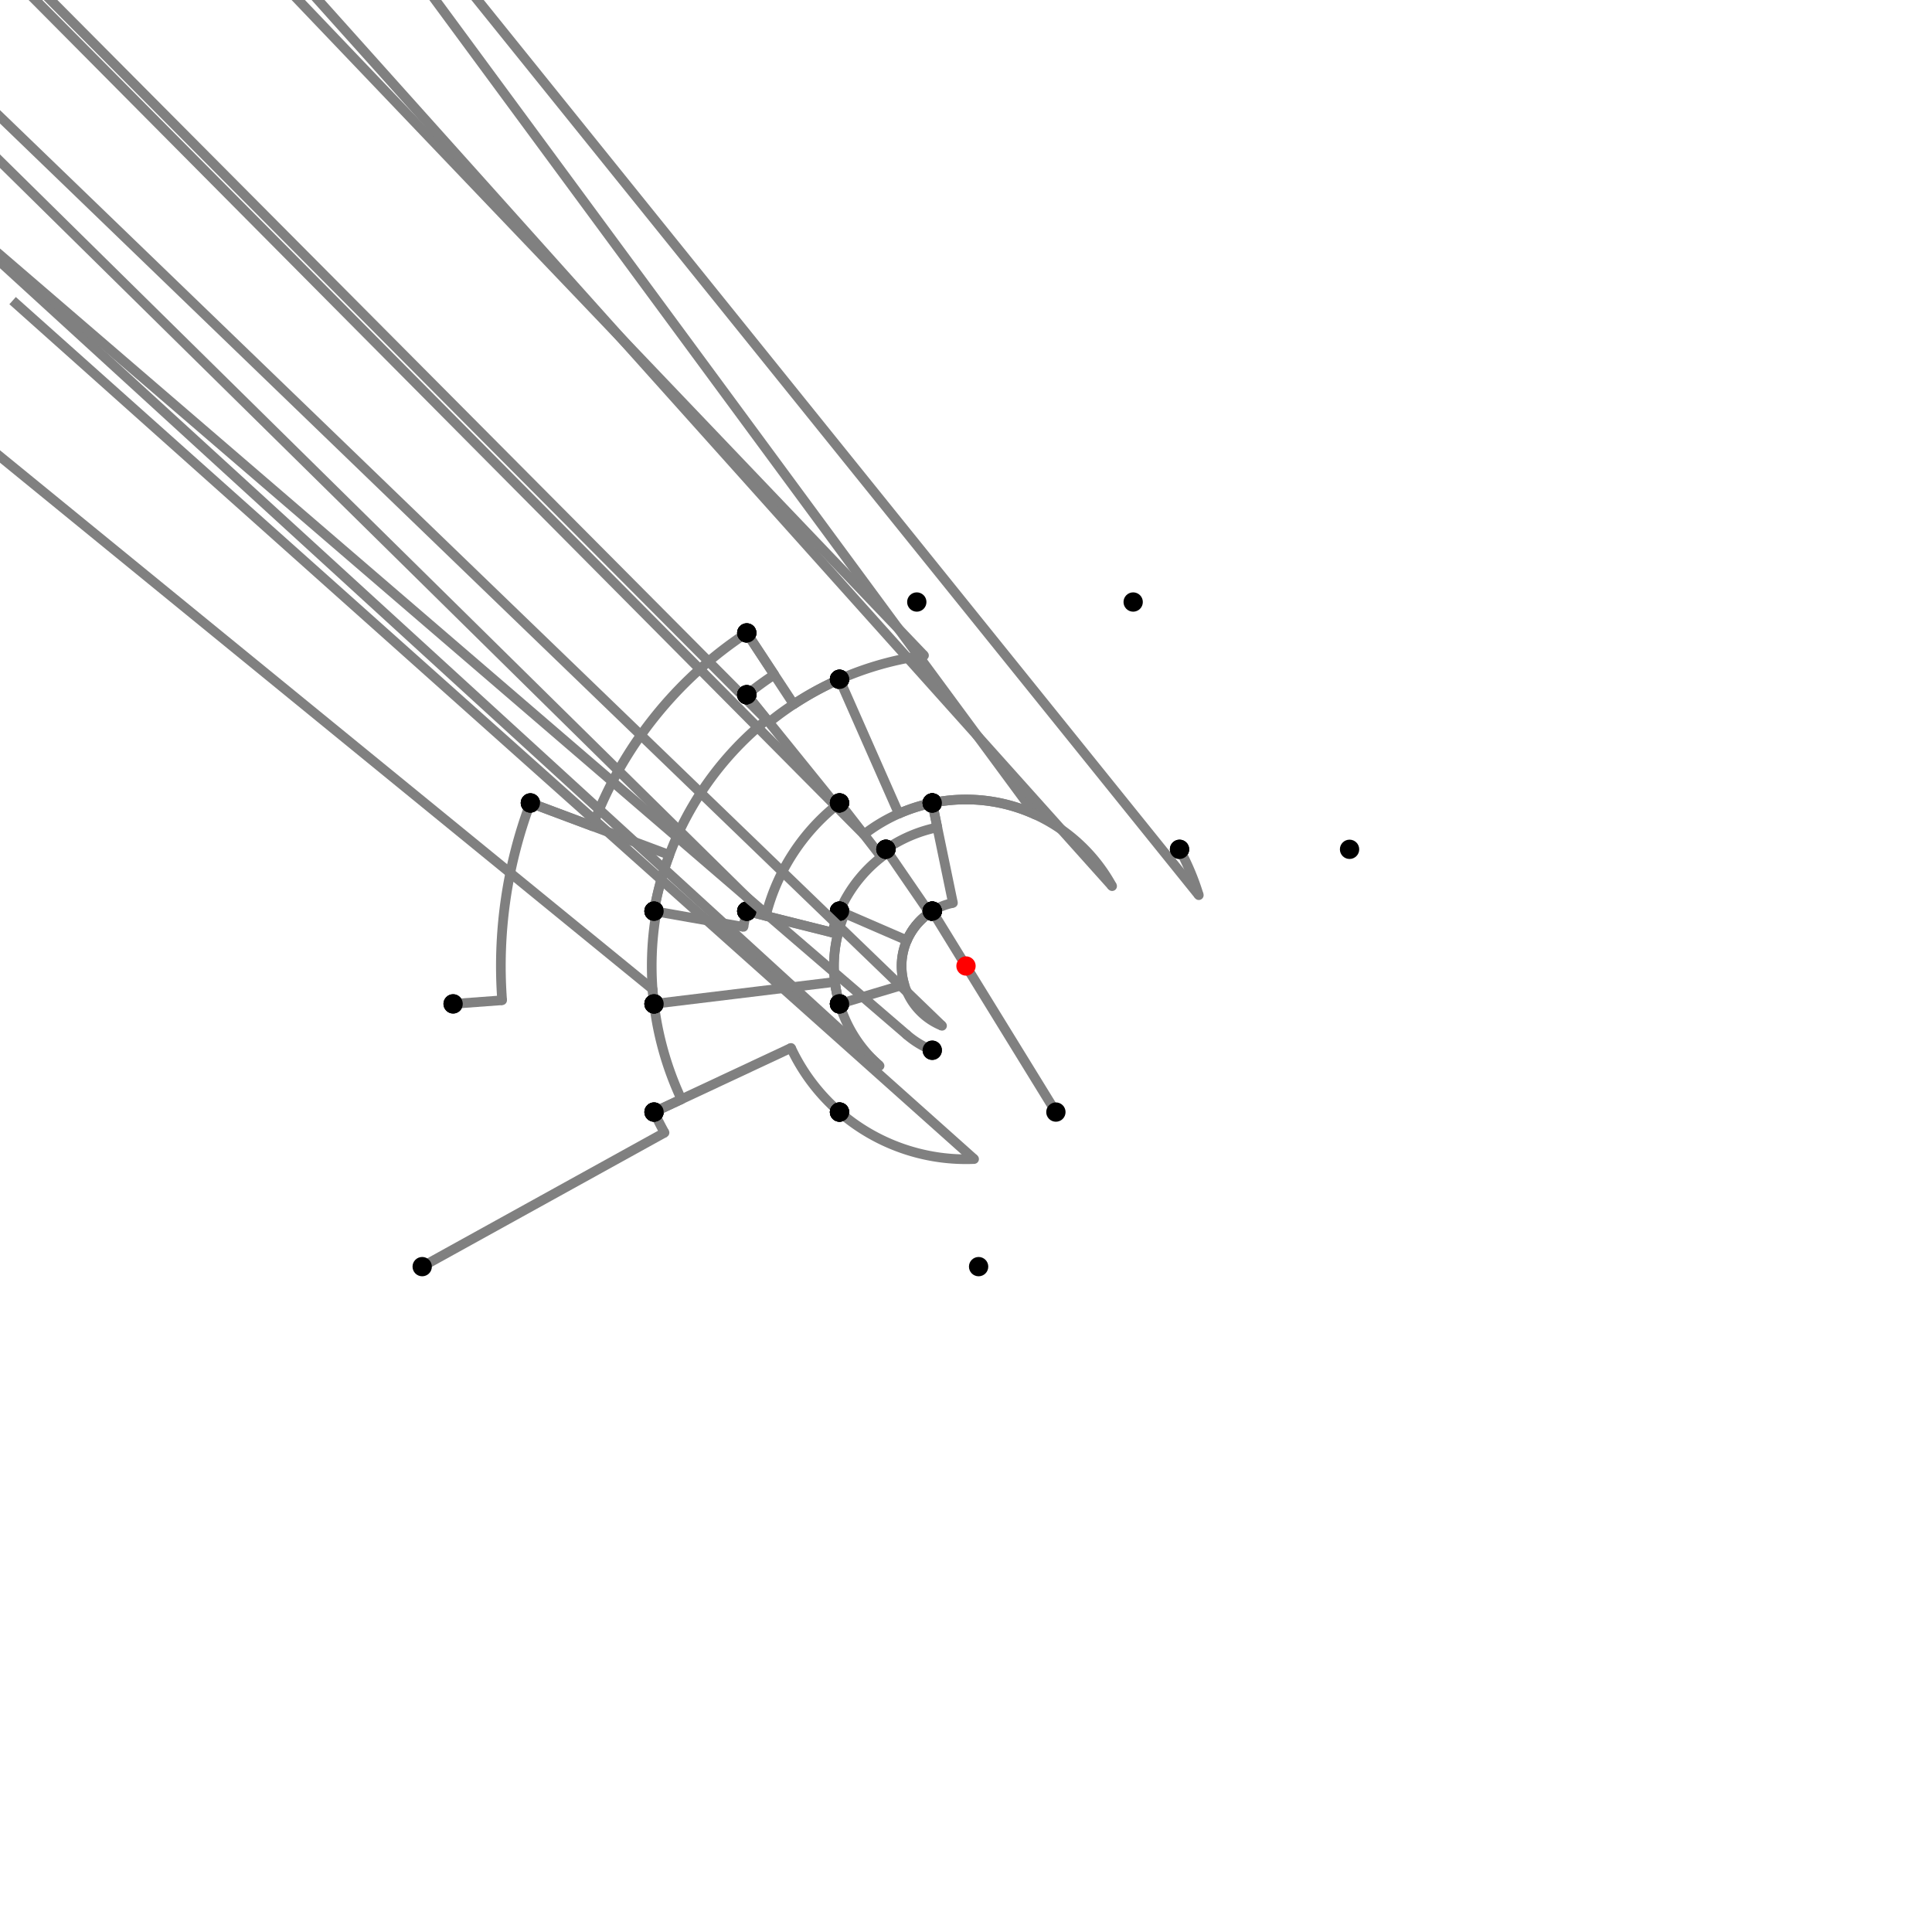 <?xml version="1.0" encoding="UTF-8"?>
<svg xmlns="http://www.w3.org/2000/svg" xmlns:xlink="http://www.w3.org/1999/xlink"
     width="1000" height="1000" viewBox="0 0 1000 1000">
<defs>
</defs>
<rect x="0" y="0" width="1000" height="1000" fill="white" />
<path d="M218.527,655.606 L343.96,586.263" stroke="grey" stroke-width="5" />
<circle cx="343.96" cy="586.263" r="2.5" fill="grey" stroke="none" />
<path d="M343.96,586.263 A178.297,178.297,0,0,1,338.527,575.606" stroke="grey" stroke-width="5" fill="none" />
<circle cx="218.527" cy="655.606" r="5" fill="black" stroke="none" />
<circle cx="338.527" cy="575.606" r="5" fill="black" stroke="none" />
<path d="M338.527,575.606 L352.69,568.975" stroke="grey" stroke-width="5" />
<circle cx="352.69" cy="568.975" r="2.5" fill="grey" stroke="none" />
<path d="M352.69,568.975 A162.659,162.659,0,0,1,338.527,519.606" stroke="grey" stroke-width="5" fill="none" />
<circle cx="338.527" cy="575.606" r="5" fill="black" stroke="none" />
<circle cx="338.527" cy="519.606" r="5" fill="black" stroke="none" />
<path d="M338.527,519.606 A162.659,162.659,0,0,1,337.783,511.981" stroke="grey" stroke-width="5" fill="none" />
<path d="M337.783,511.981 L-265.473,19.606" stroke="grey" stroke-width="5" />
<circle cx="337.783" cy="511.981" r="2.5" fill="grey" stroke="none" />
<circle cx="338.527" cy="519.606" r="5" fill="black" stroke="none" />
<circle cx="234.527" cy="519.606" r="5" fill="black" stroke="none" />
<path d="M234.527,519.606 L259.904,517.732" stroke="grey" stroke-width="5" />
<circle cx="259.904" cy="517.732" r="2.5" fill="grey" stroke="none" />
<path d="M259.904,517.732 A240.749,240.749,0,0,1,274.527,415.606" stroke="grey" stroke-width="5" fill="none" />
<circle cx="234.527" cy="519.606" r="5" fill="black" stroke="none" />
<circle cx="274.527" cy="415.606" r="5" fill="black" stroke="none" />
<path d="M274.527,415.606 L306.709,427.652" stroke="grey" stroke-width="5" />
<circle cx="306.709" cy="427.652" r="2.5" fill="grey" stroke="none" />
<path d="M306.709,427.652 A206.387,206.387,0,0,1,386.527,327.606" stroke="grey" stroke-width="5" fill="none" />
<circle cx="274.527" cy="415.606" r="5" fill="black" stroke="none" />
<circle cx="386.527" cy="327.606" r="5" fill="black" stroke="none" />
<path d="M386.527,327.606 L410.824,364.519" stroke="grey" stroke-width="5" />
<circle cx="410.824" cy="364.519" r="2.5" fill="grey" stroke="none" />
<path d="M410.824,364.519 A162.195,162.195,0,0,1,434.527,351.606" stroke="grey" stroke-width="5" fill="none" />
<circle cx="386.527" cy="327.606" r="5" fill="black" stroke="none" />
<circle cx="434.527" cy="351.606" r="5" fill="black" stroke="none" />
<path d="M434.527,351.606 A162.195,162.195,0,0,0,398.044,373.856" stroke="grey" stroke-width="5" fill="none" />
<path d="M398.044,373.856 L-113.473,-140.394" stroke="grey" stroke-width="5" />
<circle cx="398.044" cy="373.856" r="2.5" fill="grey" stroke="none" />
<circle cx="434.527" cy="351.606" r="5" fill="black" stroke="none" />
<circle cx="386.527" cy="359.606" r="5" fill="black" stroke="none" />
<path d="M386.527,327.606 L400.751,349.215" stroke="grey" stroke-width="5" />
<circle cx="400.751" cy="349.215" r="2.5" fill="grey" stroke="none" />
<path d="M400.751,349.215 A180.517,180.517,0,0,0,386.527,359.606" stroke="grey" stroke-width="5" fill="none" />
<circle cx="386.527" cy="327.606" r="5" fill="black" stroke="none" />
<circle cx="386.527" cy="359.606" r="5" fill="black" stroke="none" />
<path d="M386.527,359.606 L396.941,372.491" stroke="grey" stroke-width="5" />
<circle cx="396.941" cy="372.491" r="2.5" fill="grey" stroke="none" />
<path d="M396.941,372.491 A163.95,163.95,0,0,0,338.527,471.606" stroke="grey" stroke-width="5" fill="none" />
<circle cx="386.527" cy="359.606" r="5" fill="black" stroke="none" />
<circle cx="338.527" cy="471.606" r="5" fill="black" stroke="none" />
<path d="M274.527,415.606 L346.453,442.528" stroke="grey" stroke-width="5" />
<circle cx="346.453" cy="442.528" r="2.5" fill="grey" stroke="none" />
<path d="M346.453,442.528 A163.95,163.95,0,0,0,338.527,471.606" stroke="grey" stroke-width="5" fill="none" />
<circle cx="274.527" cy="415.606" r="5" fill="black" stroke="none" />
<circle cx="338.527" cy="471.606" r="5" fill="black" stroke="none" />
<path d="M338.527,471.606 L339.799,471.83" stroke="grey" stroke-width="5" />
<circle cx="339.799" cy="471.83" r="2.5" fill="grey" stroke="none" />
<path d="M339.799,471.83 A162.659,162.659,0,0,0,338.527,519.606" stroke="grey" stroke-width="5" fill="none" />
<circle cx="338.527" cy="471.606" r="5" fill="black" stroke="none" />
<circle cx="338.527" cy="519.606" r="5" fill="black" stroke="none" />
<path d="M434.527,351.606 A162.195,162.195,0,0,1,478.267,339.267" stroke="grey" stroke-width="5" fill="none" />
<path d="M478.267,339.267 L-25.473,-188.394" stroke="grey" stroke-width="5" />
<circle cx="478.267" cy="339.267" r="2.5" fill="grey" stroke="none" />
<circle cx="434.527" cy="351.606" r="5" fill="black" stroke="none" />
<circle cx="474.527" cy="311.606" r="5" fill="black" stroke="none" />
<path d="M434.527,351.606 L465.211,421.15" stroke="grey" stroke-width="5" />
<circle cx="465.211" cy="421.15" r="2.5" fill="grey" stroke="none" />
<path d="M465.211,421.15 A86.183,86.183,0,0,1,482.527,415.606" stroke="grey" stroke-width="5" fill="none" />
<circle cx="434.527" cy="351.606" r="5" fill="black" stroke="none" />
<circle cx="482.527" cy="415.606" r="5" fill="black" stroke="none" />
<path d="M386.527,359.606 L432.858,416.929" stroke="grey" stroke-width="5" />
<circle cx="432.858" cy="416.929" r="2.5" fill="grey" stroke="none" />
<path d="M432.858,416.929 A106.813,106.813,0,0,1,434.527,415.606" stroke="grey" stroke-width="5" fill="none" />
<circle cx="386.527" cy="359.606" r="5" fill="black" stroke="none" />
<circle cx="434.527" cy="415.606" r="5" fill="black" stroke="none" />
<path d="M338.527,471.606 L384.796,479.742" stroke="grey" stroke-width="5" />
<circle cx="384.796" cy="479.742" r="2.5" fill="grey" stroke="none" />
<path d="M384.796,479.742 A116.971,116.971,0,0,1,386.527,471.606" stroke="grey" stroke-width="5" fill="none" />
<circle cx="338.527" cy="471.606" r="5" fill="black" stroke="none" />
<circle cx="386.527" cy="471.606" r="5" fill="black" stroke="none" />
<path d="M338.527,519.606 L432.153,508.238" stroke="grey" stroke-width="5" />
<circle cx="432.153" cy="508.238" r="2.5" fill="grey" stroke="none" />
<path d="M432.153,508.238 A68.346,68.346,0,0,0,434.527,519.606" stroke="grey" stroke-width="5" fill="none" />
<circle cx="338.527" cy="519.606" r="5" fill="black" stroke="none" />
<circle cx="434.527" cy="519.606" r="5" fill="black" stroke="none" />
<path d="M338.527,575.606 L409.422,542.411" stroke="grey" stroke-width="5" />
<circle cx="409.422" cy="542.411" r="2.5" fill="grey" stroke="none" />
<path d="M409.422,542.411 A100.015,100.015,0,0,0,434.527,575.606" stroke="grey" stroke-width="5" fill="none" />
<circle cx="338.527" cy="575.606" r="5" fill="black" stroke="none" />
<circle cx="434.527" cy="575.606" r="5" fill="black" stroke="none" />
<path d="M482.527,415.606 A86.183,86.183,0,0,0,447.172,431.906" stroke="grey" stroke-width="5" fill="none" />
<path d="M447.172,431.906 L-65.473,-84.394" stroke="grey" stroke-width="5" />
<circle cx="447.172" cy="431.906" r="2.5" fill="grey" stroke="none" />
<circle cx="482.527" cy="415.606" r="5" fill="black" stroke="none" />
<circle cx="434.527" cy="415.606" r="5" fill="black" stroke="none" />
<path d="M434.527,415.606 A106.813,106.813,0,0,0,396.382,474.072" stroke="grey" stroke-width="5" fill="none" />
<path d="M396.382,474.072 L-113.473,-28.394" stroke="grey" stroke-width="5" />
<circle cx="396.382" cy="474.072" r="2.5" fill="grey" stroke="none" />
<circle cx="434.527" cy="415.606" r="5" fill="black" stroke="none" />
<circle cx="386.527" cy="471.606" r="5" fill="black" stroke="none" />
<path d="M386.527,471.606 L433.699,483.41" stroke="grey" stroke-width="5" />
<circle cx="433.699" cy="483.41" r="2.5" fill="grey" stroke="none" />
<path d="M433.699,483.41 A68.346,68.346,0,0,0,434.527,519.606" stroke="grey" stroke-width="5" fill="none" />
<circle cx="386.527" cy="471.606" r="5" fill="black" stroke="none" />
<circle cx="434.527" cy="519.606" r="5" fill="black" stroke="none" />
<path d="M434.527,519.606 A68.346,68.346,0,0,0,455.259,551.666" stroke="grey" stroke-width="5" fill="none" />
<path d="M455.259,551.666 L-65.473,75.606" stroke="grey" stroke-width="5" />
<circle cx="455.259" cy="551.666" r="2.5" fill="grey" stroke="none" />
<circle cx="434.527" cy="519.606" r="5" fill="black" stroke="none" />
<circle cx="434.527" cy="575.606" r="5" fill="black" stroke="none" />
<path d="M434.527,575.606 A100.015,100.015,0,0,0,504.192,599.927" stroke="grey" stroke-width="5" fill="none" />
<path d="M504.192,599.927 L6.527,155.606" stroke="grey" stroke-width="5" />
<circle cx="504.192" cy="599.927" r="2.5" fill="grey" stroke="none" />
<circle cx="434.527" cy="575.606" r="5" fill="black" stroke="none" />
<circle cx="506.527" cy="655.606" r="5" fill="black" stroke="none" />
<path d="M482.527,415.606 L485.147,428.259" stroke="grey" stroke-width="5" />
<circle cx="485.147" cy="428.259" r="2.5" fill="grey" stroke="none" />
<path d="M485.147,428.259 A73.262,73.262,0,0,0,458.527,439.606" stroke="grey" stroke-width="5" fill="none" />
<circle cx="482.527" cy="415.606" r="5" fill="black" stroke="none" />
<circle cx="458.527" cy="439.606" r="5" fill="black" stroke="none" />
<path d="M458.527,439.606 L459.601,441.171" stroke="grey" stroke-width="5" />
<circle cx="459.601" cy="441.171" r="2.5" fill="grey" stroke="none" />
<path d="M459.601,441.171 A71.365,71.365,0,0,0,434.527,471.606" stroke="grey" stroke-width="5" fill="none" />
<circle cx="458.527" cy="439.606" r="5" fill="black" stroke="none" />
<circle cx="434.527" cy="471.606" r="5" fill="black" stroke="none" />
<path d="M434.527,471.606 L437.297,472.808" stroke="grey" stroke-width="5" />
<circle cx="437.297" cy="472.808" r="2.5" fill="grey" stroke="none" />
<path d="M437.297,472.808 A68.346,68.346,0,0,0,434.527,519.606" stroke="grey" stroke-width="5" fill="none" />
<circle cx="434.527" cy="471.606" r="5" fill="black" stroke="none" />
<circle cx="434.527" cy="519.606" r="5" fill="black" stroke="none" />
<path d="M434.527,415.606 L455.092,442.115" stroke="grey" stroke-width="5" />
<circle cx="455.092" cy="442.115" r="2.5" fill="grey" stroke="none" />
<path d="M455.092,442.115 A73.262,73.262,0,0,1,458.527,439.606" stroke="grey" stroke-width="5" fill="none" />
<circle cx="434.527" cy="415.606" r="5" fill="black" stroke="none" />
<circle cx="458.527" cy="439.606" r="5" fill="black" stroke="none" />
<path d="M386.527,471.606 L430.77,482.677" stroke="grey" stroke-width="5" />
<circle cx="430.77" cy="482.677" r="2.5" fill="grey" stroke="none" />
<path d="M430.77,482.677 A71.365,71.365,0,0,1,434.527,471.606" stroke="grey" stroke-width="5" fill="none" />
<circle cx="386.527" cy="471.606" r="5" fill="black" stroke="none" />
<circle cx="434.527" cy="471.606" r="5" fill="black" stroke="none" />
<path d="M482.527,415.606 L493.241,467.353" stroke="grey" stroke-width="5" />
<circle cx="493.241" cy="467.353" r="2.5" fill="grey" stroke="none" />
<path d="M493.241,467.353 A33.339,33.339,0,0,0,482.527,471.606" stroke="grey" stroke-width="5" fill="none" />
<circle cx="482.527" cy="415.606" r="5" fill="black" stroke="none" />
<circle cx="482.527" cy="471.606" r="5" fill="black" stroke="none" />
<path d="M458.527,439.606 L481.127,472.517" stroke="grey" stroke-width="5" />
<circle cx="481.127" cy="472.517" r="2.5" fill="grey" stroke="none" />
<path d="M481.127,472.517 A33.339,33.339,0,0,1,482.527,471.606" stroke="grey" stroke-width="5" fill="none" />
<circle cx="458.527" cy="439.606" r="5" fill="black" stroke="none" />
<circle cx="482.527" cy="471.606" r="5" fill="black" stroke="none" />
<path d="M434.527,471.606 L469.413,486.735" stroke="grey" stroke-width="5" />
<circle cx="469.413" cy="486.735" r="2.5" fill="grey" stroke="none" />
<path d="M469.413,486.735 A33.339,33.339,0,0,1,482.527,471.606" stroke="grey" stroke-width="5" fill="none" />
<circle cx="434.527" cy="471.606" r="5" fill="black" stroke="none" />
<circle cx="482.527" cy="471.606" r="5" fill="black" stroke="none" />
<path d="M434.527,519.606 L468.062,509.564" stroke="grey" stroke-width="5" />
<circle cx="468.062" cy="509.564" r="2.5" fill="grey" stroke="none" />
<path d="M468.062,509.564 A33.339,33.339,0,0,1,482.527,471.606" stroke="grey" stroke-width="5" fill="none" />
<circle cx="434.527" cy="519.606" r="5" fill="black" stroke="none" />
<circle cx="482.527" cy="471.606" r="5" fill="black" stroke="none" />
<path d="M482.527,471.606 A33.339,33.339,0,0,0,487.6,530.947" stroke="grey" stroke-width="5" fill="none" />
<path d="M487.6,530.947 L-17.473,43.606" stroke="grey" stroke-width="5" />
<circle cx="487.6" cy="530.947" r="2.5" fill="grey" stroke="none" />
<circle cx="482.527" cy="471.606" r="5" fill="black" stroke="none" />
<circle cx="482.527" cy="543.606" r="5" fill="black" stroke="none" />
<path d="M482.527,543.606 A46.977,46.977,0,0,1,469.248,535.512" stroke="grey" stroke-width="5" fill="none" />
<path d="M469.248,535.512 L-65.473,75.606" stroke="grey" stroke-width="5" />
<circle cx="469.248" cy="535.512" r="2.5" fill="grey" stroke="none" />
<circle cx="482.527" cy="543.606" r="5" fill="black" stroke="none" />
<circle cx="434.527" cy="575.606" r="5" fill="black" stroke="none" />
<path d="M482.527,415.606 A86.183,86.183,0,0,1,535.971,421.682" stroke="grey" stroke-width="5" fill="none" />
<path d="M535.971,421.682 L86.527,-188.394" stroke="grey" stroke-width="5" />
<circle cx="535.971" cy="421.682" r="2.5" fill="grey" stroke="none" />
<circle cx="482.527" cy="415.606" r="5" fill="black" stroke="none" />
<circle cx="586.527" cy="311.606" r="5" fill="black" stroke="none" />
<path d="M482.527,415.606 A86.183,86.183,0,0,1,575.629,458.675" stroke="grey" stroke-width="5" fill="none" />
<path d="M575.629,458.675 L110.527,-60.394" stroke="grey" stroke-width="5" />
<circle cx="575.629" cy="458.675" r="2.5" fill="grey" stroke="none" />
<circle cx="482.527" cy="415.606" r="5" fill="black" stroke="none" />
<circle cx="610.527" cy="439.606" r="5" fill="black" stroke="none" />
<path d="M610.527,439.606 A125.951,125.951,0,0,1,620.499,463.343" stroke="grey" stroke-width="5" fill="none" />
<path d="M620.499,463.343 L198.527,-60.394" stroke="grey" stroke-width="5" />
<circle cx="620.499" cy="463.343" r="2.5" fill="grey" stroke="none" />
<circle cx="610.527" cy="439.606" r="5" fill="black" stroke="none" />
<circle cx="698.527" cy="439.606" r="5" fill="black" stroke="none" />
<path d="M482.527,471.606 L546.527,575.606" stroke="grey" stroke-width="5" />
<circle cx="482.527" cy="471.606" r="5" fill="black" stroke="none" />
<circle cx="546.527" cy="575.606" r="5" fill="black" stroke="none" />
<circle cx="500" cy="500" r="5" fill="red" stroke="none" />
</svg>